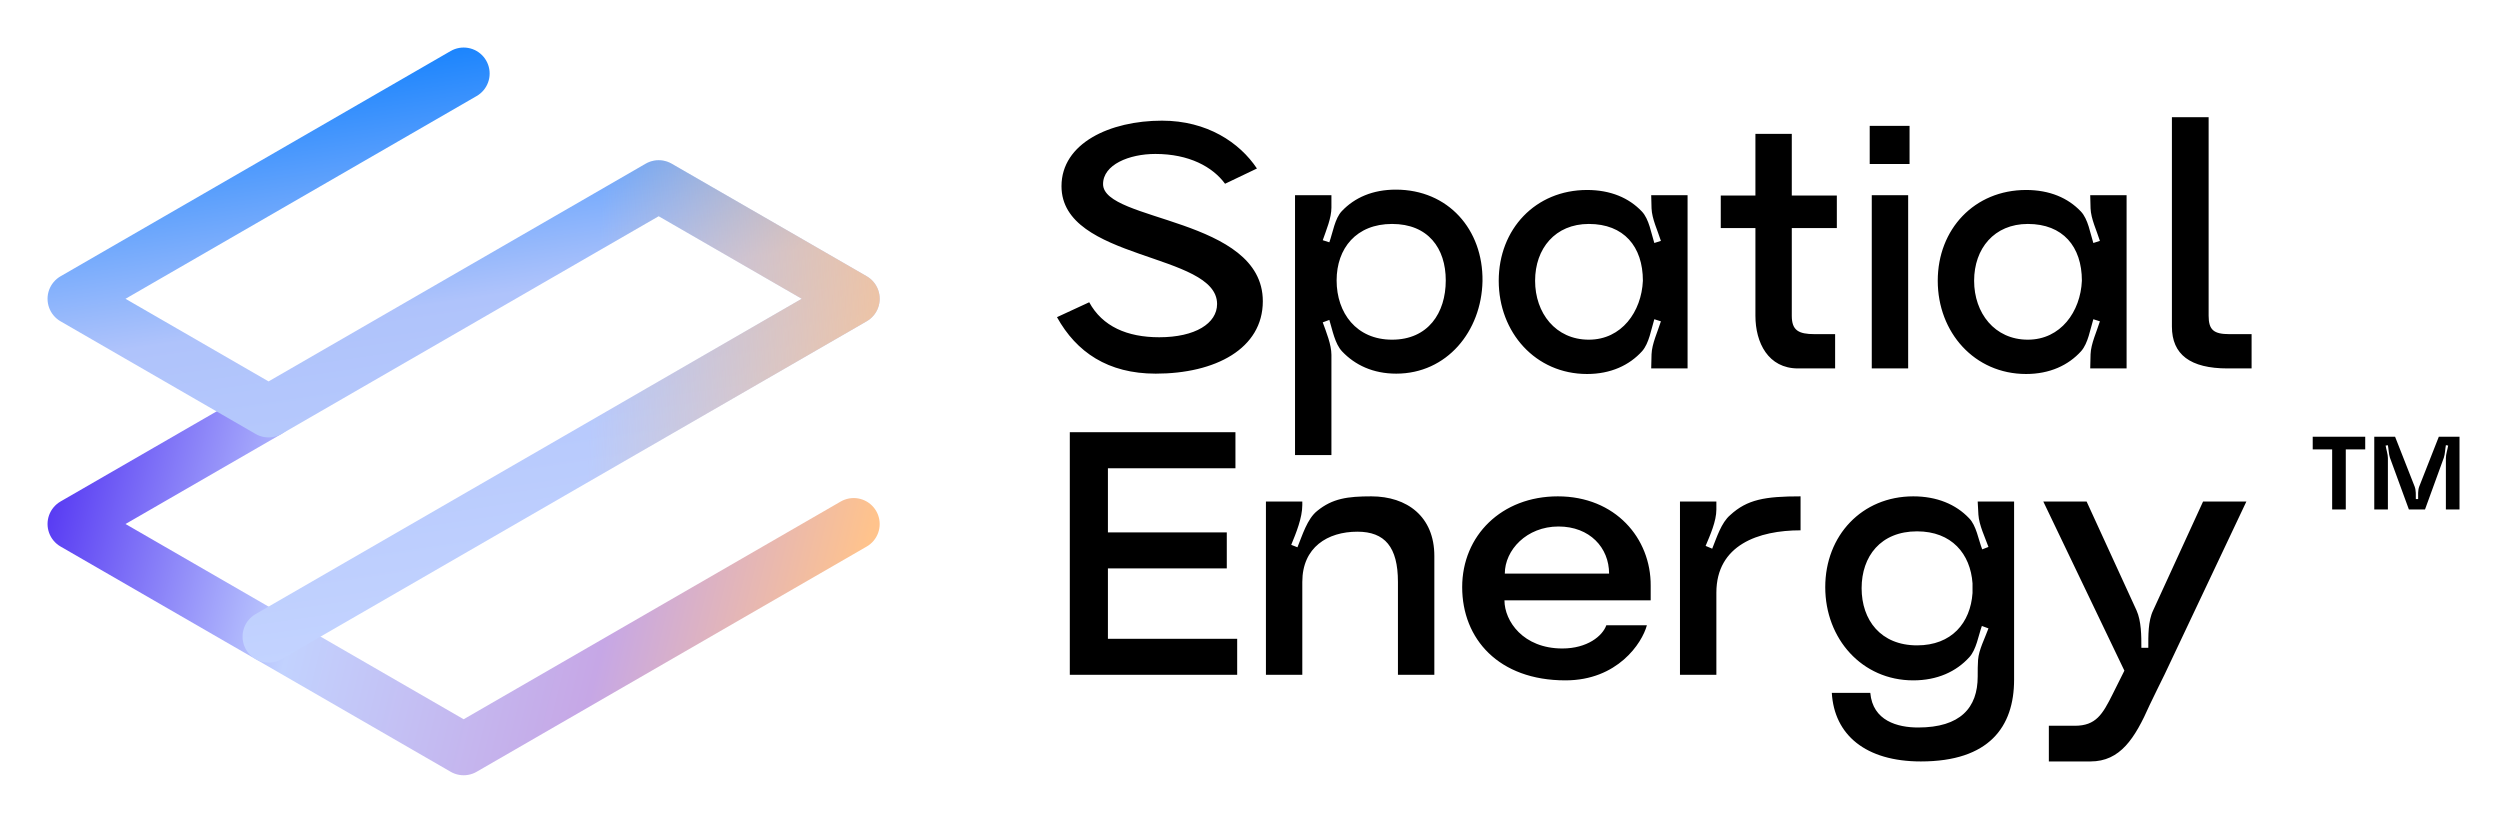 <?xml version="1.0" encoding="UTF-8"?><svg version="1.1" width="102px" height="34px" viewBox="0 0 102.0 34.0" xmlns="http://www.w3.org/2000/svg" xmlns:xlink="http://www.w3.org/1999/xlink"><defs><clipPath id="i0"><path d="M42.009,15.681 L44.045,20.121 C44.243,20.559 44.243,21.167 44.243,21.648 L44.526,21.648 C44.526,21.167 44.512,20.559 44.724,20.121 L46.76,15.681 L48.527,15.681 L45.19,22.736 C44.978,23.175 44.794,23.528 44.582,23.98 C43.974,25.352 43.381,26.285 42.165,26.285 L40.468,26.285 L40.468,24.829 L41.529,24.829 C42.391,24.829 42.66,24.362 43.07,23.542 L43.55,22.581 L40.242,15.681 L42.009,15.681 Z M34.936,15.469 C35.898,15.469 36.675,15.794 37.212,16.36 C37.51,16.657 37.594,17.236 37.749,17.632 L38.004,17.533 C37.862,17.137 37.622,16.643 37.594,16.218 L37.565,15.681 L39.05,15.681 L39.05,22.948 C39.05,24.871 38.032,26.285 35.247,26.285 C32.985,26.285 31.712,25.196 31.613,23.486 L33.183,23.486 C33.282,24.631 34.3,24.9 35.134,24.9 C36.859,24.9 37.565,24.094 37.565,22.821 C37.565,22.567 37.565,22.355 37.58,22.142 C37.608,21.732 37.862,21.252 38.004,20.856 L37.735,20.757 C37.594,21.153 37.51,21.718 37.226,22.029 C36.689,22.623 35.912,22.977 34.936,22.977 C32.843,22.977 31.345,21.28 31.345,19.173 C31.345,17.067 32.843,15.469 34.936,15.469 Z M20.434,15.469 C22.781,15.469 24.237,17.18 24.223,19.117 L24.223,19.711 L18.257,19.711 C18.257,20.559 19.02,21.676 20.618,21.676 C21.636,21.676 22.258,21.167 22.413,20.729 L24.068,20.729 C23.87,21.464 22.866,22.977 20.745,22.977 C18.016,22.977 16.532,21.28 16.532,19.173 C16.532,17.067 18.144,15.469 20.434,15.469 Z M30.338,15.469 L30.338,16.855 C28.627,16.855 26.903,17.448 26.903,19.4 L26.903,22.75 L25.418,22.75 L25.418,15.681 L26.903,15.681 L26.903,16.006 C26.903,16.487 26.648,17.053 26.464,17.491 L26.733,17.604 C26.917,17.152 27.101,16.544 27.468,16.233 C28.161,15.596 28.882,15.469 30.338,15.469 Z M7.281,12.853 L7.281,14.324 L2.078,14.324 L2.078,16.94 L6.928,16.94 L6.928,18.41 L2.078,18.41 L2.078,21.28 L7.352,21.28 L7.352,22.75 L0.523,22.75 L0.523,12.853 L7.281,12.853 Z M12.823,15.469 C14.279,15.469 15.396,16.289 15.396,17.901 L15.396,22.75 L13.911,22.75 L13.911,18.961 C13.911,17.533 13.374,16.911 12.257,16.911 C11.041,16.911 10.009,17.547 10.009,18.961 L10.009,22.75 L8.525,22.75 L8.525,15.681 L10.009,15.681 L10.009,15.823 C10.009,16.346 9.755,16.968 9.557,17.448 L9.811,17.547 C10.009,17.067 10.207,16.388 10.617,16.063 C11.239,15.554 11.861,15.469 12.823,15.469 Z M35.091,16.897 C33.607,16.897 32.829,17.915 32.829,19.216 C32.829,20.517 33.607,21.549 35.091,21.549 C36.505,21.549 37.269,20.63 37.354,19.414 L37.354,19.018 C37.269,17.816 36.505,16.897 35.091,16.897 Z M20.462,16.699 C19.161,16.699 18.271,17.661 18.271,18.622 L22.526,18.622 C22.526,17.562 21.735,16.699 20.462,16.699 Z M13.826,2.955 C15.961,2.955 17.389,4.581 17.361,6.688 C17.319,8.738 15.905,10.463 13.841,10.463 C12.893,10.463 12.158,10.109 11.635,9.558 C11.338,9.247 11.239,8.681 11.112,8.271 L10.843,8.37 C10.985,8.766 11.197,9.275 11.197,9.699 L11.197,13.785 L9.712,13.785 L9.712,3.181 L11.197,3.181 L11.197,3.69 C11.197,4.114 10.985,4.609 10.843,5.019 L11.112,5.104 C11.253,4.708 11.338,4.128 11.621,3.832 C12.144,3.28 12.879,2.955 13.826,2.955 Z M21.628,2.969 C22.59,2.969 23.339,3.294 23.862,3.846 C24.159,4.157 24.244,4.736 24.371,5.132 L24.64,5.047 C24.512,4.637 24.272,4.143 24.258,3.718 L24.244,3.181 L25.728,3.181 L25.728,10.25 L24.244,10.25 L24.258,9.671 C24.272,9.247 24.512,8.738 24.64,8.328 L24.371,8.243 C24.244,8.653 24.159,9.218 23.876,9.543 C23.353,10.123 22.59,10.477 21.628,10.477 C19.522,10.477 18.023,8.78 18.023,6.673 C18.023,4.567 19.522,2.969 21.628,2.969 Z M39.54,2.969 C40.501,2.969 41.251,3.294 41.774,3.846 C42.071,4.157 42.156,4.736 42.283,5.132 L42.551,5.047 C42.424,4.637 42.184,4.143 42.17,3.718 L42.156,3.181 L43.64,3.181 L43.64,10.25 L42.156,10.25 L42.17,9.671 C42.184,9.247 42.424,8.738 42.551,8.328 L42.283,8.243 C42.156,8.653 42.071,9.218 41.788,9.543 C41.265,10.123 40.501,10.477 39.54,10.477 C37.433,10.477 35.935,8.78 35.935,6.673 C35.935,4.567 37.433,2.969 39.54,2.969 Z M4.284,0.141 C6.122,0.141 7.451,1.032 8.158,2.093 L6.857,2.715 C6.348,2.022 5.387,1.499 4.015,1.499 C2.941,1.499 1.88,1.937 1.88,2.729 C1.88,4.27 8.398,4.086 8.398,7.508 C8.398,9.445 6.461,10.463 4.029,10.463 C2.078,10.463 0.792,9.586 0,8.158 L1.315,7.55 C1.852,8.54 2.87,8.978 4.171,8.978 C5.641,8.978 6.532,8.412 6.532,7.621 C6.532,5.514 0.184,5.867 0.184,2.814 C0.184,1.06 2.163,0.141 4.284,0.141 Z M29.98,0.679 L29.98,3.195 L31.818,3.195 L31.818,4.524 L29.98,4.524 L29.98,8.101 C29.98,8.695 30.249,8.851 30.914,8.851 L31.748,8.851 L31.748,10.25 L30.235,10.25 C29.019,10.25 28.496,9.204 28.496,8.101 L28.496,4.524 L27.082,4.524 L27.082,3.195 L28.496,3.195 L28.496,0.679 L29.98,0.679 Z M34.728,3.181 L34.728,10.25 L33.243,10.25 L33.243,3.181 L34.728,3.181 Z M46.987,0 L46.987,8.101 C46.987,8.681 47.199,8.851 47.835,8.851 L48.74,8.851 L48.74,10.25 L47.765,10.25 C46.238,10.25 45.489,9.685 45.489,8.54 L45.489,0 L46.987,0 Z M39.611,4.355 C38.239,4.355 37.419,5.358 37.419,6.673 C37.419,7.988 38.254,9.077 39.611,9.077 C40.954,9.077 41.76,7.932 41.816,6.673 C41.816,5.274 41.039,4.355 39.611,4.355 Z M21.699,4.355 C20.328,4.355 19.507,5.358 19.507,6.673 C19.507,7.988 20.342,9.077 21.699,9.077 C23.042,9.077 23.848,7.932 23.905,6.673 C23.905,5.274 23.127,4.355 21.699,4.355 Z M13.671,4.355 C12.215,4.355 11.409,5.344 11.409,6.659 C11.409,7.988 12.215,9.077 13.671,9.077 C15.141,9.077 15.862,7.988 15.862,6.659 C15.862,5.344 15.141,4.355 13.671,4.355 Z M34.785,0.353 L34.785,1.909 L33.159,1.909 L33.159,0.353 L34.785,0.353 Z"></path></clipPath><clipPath id="i1"><path d="M2.142,0 L2.142,0.517 L1.349,0.517 L1.349,2.969 L0.793,2.969 L0.793,0.517 L0,0.517 L0,0 L2.142,0 Z M3.36,0 L4.161,2.04 C4.216,2.189 4.207,2.388 4.207,2.545 L4.301,2.545 C4.301,2.388 4.288,2.189 4.343,2.04 L5.145,0 L5.989,0 L5.989,2.969 L5.433,2.969 L5.433,0.869 C5.433,0.713 5.501,0.517 5.526,0.361 L5.433,0.344 C5.404,0.501 5.399,0.708 5.349,0.857 L4.581,2.969 L3.924,2.969 L3.151,0.857 C3.101,0.708 3.096,0.501 3.067,0.348 L2.974,0.361 C2.999,0.517 3.067,0.717 3.067,0.869 L3.067,2.969 L2.511,2.969 L2.511,0 L3.36,0 Z"></path></clipPath><linearGradient id="i2" x1="-0.942px" y1="4.111px" x2="30.801px" y2="12.023px" gradientUnits="userSpaceOnUse"><stop stop-color="#593CF3" offset="0%"></stop><stop stop-color="#C2D2FE" offset="32.813%"></stop><stop stop-color="#C6A7E6" offset="70.809%"></stop><stop stop-color="#FFC38C" offset="100%"></stop></linearGradient><linearGradient id="i3" x1="12.057px" y1="-2.449px" x2="15.824px" y2="22.983px" gradientUnits="userSpaceOnUse"><stop stop-color="#0079FE" offset="0%"></stop><stop stop-color="#AFC3FB" offset="47.179%"></stop><stop stop-color="#C3D3FF" offset="100%"></stop></linearGradient><linearGradient id="i4" x1="36.409px" y1="9.882px" x2="21.325px" y2="9.102px" gradientUnits="userSpaceOnUse"><stop stop-color="#FFC38C" offset="0%"></stop><stop stop-color="rgba(255, 195, 140, 0)" offset="100%"></stop></linearGradient><clipPath id="i5"><path d="M102,0 L102,34 L0,34 L0,0 L102,0 Z"></path></clipPath></defs><g transform="translate(3 3)"><g transform="translate(40.125 1.782)"><g clip-path="url(#i0)"><polygon points="0,0 48.74,0 48.74,26.285 0,26.285 0,0" stroke="none" fill="#000000"></polygon></g></g><g transform="translate(91.359 14.818)"><g clip-path="url(#i1)"><polygon points="0,0 5.989,0 5.989,2.969 0,2.969 0,0" stroke="none" fill="#000000"></polygon></g></g><g transform="translate(0.0 13.786)"><path d="M31.831,4.595 L15.917,13.784 L0,4.593 L7.957,0" stroke="url(#i2)" stroke-width="2.121" fill="none" stroke-linecap="round" stroke-linejoin="round"></path></g><path d="M15.917,0 L0,9.191 L7.957,13.786 L23.874,4.597 L31.831,9.189 L7.957,22.974" stroke="url(#i3)" stroke-width="2.121" fill="none" stroke-linecap="round" stroke-linejoin="round"></path><path d="M15.917,0 L0,9.191 L7.957,13.786 L23.874,4.597 L31.831,9.189 L7.957,22.974" stroke="url(#i4)" stroke-width="2.121" fill="none" stroke-linecap="round" stroke-linejoin="round"></path></g><g clip-path="url(#i5)"><polygon points="0,0 102,0 102,34 0,34 0,0 0,0" stroke="rgba(150, 150, 150, 0.001)" stroke-width="2" fill="none" stroke-miterlimit="5"></polygon></g></svg>